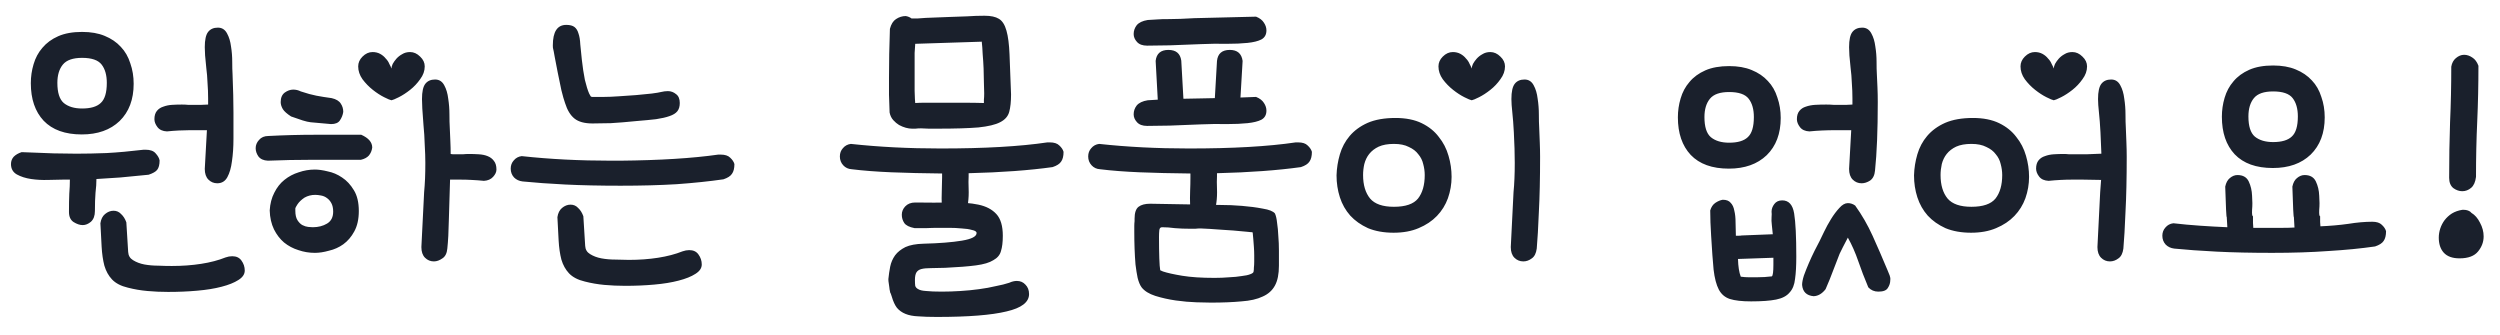 <svg width="112" height="15" viewBox="0 0 112 15" fill="none" xmlns="http://www.w3.org/2000/svg">
<path d="M3.678 4.861C4.061 4.861 4.339 4.779 4.512 4.615C4.694 4.451 4.785 4.15 4.785 3.713C4.785 3.367 4.708 3.093 4.553 2.893C4.398 2.692 4.106 2.592 3.678 2.592C3.268 2.592 2.98 2.692 2.816 2.893C2.652 3.093 2.57 3.367 2.57 3.713C2.57 4.15 2.666 4.451 2.857 4.615C3.058 4.779 3.331 4.861 3.678 4.861ZM3.664 6.023C2.917 6.023 2.347 5.818 1.955 5.408C1.572 4.998 1.381 4.438 1.381 3.727C1.381 3.435 1.422 3.152 1.504 2.879C1.586 2.596 1.718 2.35 1.9 2.141C2.083 1.922 2.32 1.749 2.611 1.621C2.903 1.493 3.258 1.43 3.678 1.43C4.07 1.43 4.407 1.489 4.689 1.607C4.981 1.726 5.223 1.89 5.414 2.1C5.605 2.3 5.747 2.546 5.838 2.838C5.938 3.12 5.988 3.426 5.988 3.754C5.988 4.456 5.779 5.012 5.359 5.422C4.94 5.823 4.375 6.023 3.664 6.023ZM4.32 8.02C4.32 8.202 4.307 8.407 4.279 8.635C4.261 8.854 4.252 9.127 4.252 9.455C4.252 9.665 4.193 9.824 4.074 9.934C3.956 10.034 3.833 10.084 3.705 10.084C3.577 10.084 3.441 10.038 3.295 9.947C3.158 9.856 3.09 9.706 3.09 9.496C3.09 9.168 3.094 8.895 3.104 8.676C3.122 8.448 3.131 8.238 3.131 8.047H2.816C2.643 8.047 2.424 8.051 2.16 8.061C1.896 8.07 1.641 8.056 1.395 8.02C1.148 7.983 0.934 7.915 0.752 7.814C0.579 7.714 0.492 7.559 0.492 7.35C0.492 7.222 0.533 7.113 0.615 7.021C0.706 6.93 0.825 6.862 0.971 6.816C1.518 6.835 1.996 6.853 2.406 6.871C2.816 6.88 3.154 6.885 3.418 6.885C3.828 6.885 4.279 6.876 4.771 6.857C5.273 6.83 5.829 6.78 6.439 6.707H6.521C6.731 6.707 6.882 6.762 6.973 6.871C7.073 6.98 7.132 7.085 7.15 7.186C7.15 7.377 7.114 7.518 7.041 7.609C6.977 7.691 6.85 7.764 6.658 7.828C6.202 7.874 5.779 7.915 5.387 7.951C5.004 7.979 4.648 8.001 4.32 8.02ZM9.27 5.832H8.518C8.363 5.832 8.194 5.837 8.012 5.846C7.839 5.855 7.661 5.868 7.479 5.887C7.287 5.878 7.146 5.814 7.055 5.695C6.964 5.577 6.918 5.458 6.918 5.34C6.918 5.185 6.954 5.062 7.027 4.971C7.1 4.88 7.196 4.816 7.314 4.779C7.433 4.734 7.565 4.706 7.711 4.697C7.857 4.688 8.003 4.684 8.148 4.684C8.249 4.684 8.34 4.688 8.422 4.697C8.504 4.697 8.618 4.697 8.764 4.697C8.846 4.697 8.932 4.697 9.023 4.697C9.115 4.697 9.215 4.693 9.324 4.684V4.41C9.324 4.182 9.315 3.95 9.297 3.713C9.288 3.476 9.27 3.253 9.242 3.043C9.224 2.833 9.206 2.646 9.188 2.482C9.178 2.318 9.174 2.195 9.174 2.113C9.174 1.785 9.224 1.557 9.324 1.43C9.424 1.302 9.57 1.238 9.762 1.238C9.944 1.238 10.081 1.325 10.172 1.498C10.263 1.662 10.322 1.858 10.35 2.086C10.386 2.305 10.404 2.533 10.404 2.77C10.404 2.997 10.409 3.18 10.418 3.316C10.445 3.991 10.459 4.565 10.459 5.039C10.459 5.44 10.459 5.832 10.459 6.215C10.459 6.589 10.436 6.926 10.391 7.227C10.354 7.518 10.286 7.755 10.185 7.938C10.085 8.12 9.935 8.211 9.734 8.211C9.579 8.211 9.447 8.156 9.338 8.047C9.229 7.938 9.174 7.778 9.174 7.568L9.27 5.832ZM5.729 12.887C5.419 12.814 5.182 12.691 5.018 12.518C4.863 12.354 4.749 12.148 4.676 11.902C4.612 11.656 4.571 11.374 4.553 11.055C4.535 10.736 4.516 10.385 4.498 10.002C4.525 9.82 4.594 9.683 4.703 9.592C4.822 9.492 4.949 9.441 5.086 9.441C5.223 9.441 5.337 9.492 5.428 9.592C5.528 9.683 5.605 9.806 5.66 9.961L5.742 11.287C5.751 11.451 5.824 11.574 5.961 11.656C6.107 11.747 6.275 11.811 6.467 11.848C6.667 11.884 6.877 11.902 7.096 11.902C7.314 11.912 7.515 11.916 7.697 11.916C8.162 11.916 8.6 11.884 9.01 11.82C9.42 11.757 9.785 11.661 10.104 11.533C10.158 11.515 10.208 11.501 10.254 11.492C10.309 11.483 10.359 11.479 10.404 11.479C10.587 11.479 10.723 11.542 10.815 11.67C10.915 11.807 10.965 11.957 10.965 12.121C10.965 12.285 10.869 12.426 10.678 12.545C10.495 12.663 10.245 12.764 9.926 12.846C9.616 12.928 9.251 12.987 8.832 13.023C8.422 13.06 7.989 13.078 7.533 13.078C7.214 13.078 6.904 13.065 6.604 13.037C6.303 13.01 6.011 12.96 5.729 12.887ZM12.001 7.199C11.809 7.19 11.668 7.126 11.577 7.008C11.495 6.889 11.454 6.766 11.454 6.639C11.454 6.502 11.504 6.379 11.604 6.27C11.704 6.151 11.846 6.092 12.028 6.092C12.374 6.074 12.721 6.06 13.067 6.051C13.422 6.042 13.778 6.037 14.133 6.037H16.184C16.512 6.183 16.676 6.374 16.676 6.611C16.658 6.748 16.608 6.867 16.526 6.967C16.444 7.058 16.326 7.122 16.171 7.158H14.051C13.322 7.158 12.639 7.172 12.001 7.199ZM12.083 9.428C12.101 9.127 12.169 8.863 12.288 8.635C12.406 8.398 12.557 8.206 12.739 8.061C12.93 7.906 13.145 7.792 13.382 7.719C13.618 7.637 13.86 7.596 14.106 7.596C14.27 7.596 14.462 7.623 14.68 7.678C14.908 7.723 15.122 7.814 15.323 7.951C15.533 8.088 15.71 8.279 15.856 8.525C16.002 8.762 16.075 9.072 16.075 9.455C16.075 9.82 16.006 10.125 15.87 10.371C15.742 10.608 15.578 10.8 15.378 10.945C15.186 11.082 14.972 11.178 14.735 11.232C14.507 11.296 14.297 11.328 14.106 11.328C13.851 11.328 13.605 11.287 13.368 11.205C13.131 11.132 12.917 11.018 12.725 10.863C12.543 10.708 12.393 10.512 12.274 10.275C12.156 10.029 12.092 9.747 12.083 9.428ZM13.641 8.854C13.505 8.945 13.4 9.045 13.327 9.154C13.263 9.255 13.231 9.314 13.231 9.332V9.441C13.231 9.624 13.263 9.765 13.327 9.865C13.391 9.965 13.463 10.038 13.546 10.084C13.637 10.13 13.723 10.157 13.805 10.166C13.896 10.175 13.965 10.18 14.01 10.18C14.257 10.18 14.471 10.125 14.653 10.016C14.835 9.906 14.926 9.729 14.926 9.482C14.926 9.327 14.899 9.2 14.844 9.1C14.79 8.999 14.721 8.922 14.639 8.867C14.566 8.812 14.48 8.776 14.38 8.758C14.288 8.74 14.202 8.73 14.12 8.73C13.947 8.73 13.787 8.771 13.641 8.854ZM13.04 5.217C12.857 5.098 12.734 4.989 12.671 4.889C12.607 4.779 12.575 4.674 12.575 4.574C12.575 4.383 12.634 4.242 12.753 4.15C12.88 4.059 13.008 4.014 13.135 4.014C13.254 4.014 13.368 4.041 13.477 4.096C13.751 4.187 13.983 4.251 14.175 4.287C14.366 4.324 14.594 4.36 14.858 4.396C15.059 4.442 15.195 4.524 15.268 4.643C15.341 4.752 15.378 4.875 15.378 5.012C15.359 5.148 15.309 5.276 15.227 5.395C15.154 5.504 15.022 5.559 14.831 5.559L13.915 5.477C13.823 5.467 13.705 5.44 13.559 5.395C13.422 5.349 13.249 5.29 13.04 5.217ZM20.19 6.898C20.236 6.908 20.281 6.912 20.327 6.912C20.381 6.912 20.432 6.912 20.477 6.912C20.568 6.912 20.655 6.912 20.737 6.912C20.819 6.903 20.91 6.898 21.01 6.898C21.156 6.898 21.302 6.903 21.448 6.912C21.603 6.921 21.735 6.949 21.844 6.994C21.963 7.04 22.059 7.113 22.131 7.213C22.204 7.304 22.241 7.432 22.241 7.596C22.241 7.705 22.191 7.814 22.09 7.924C21.99 8.033 21.854 8.092 21.68 8.102C21.498 8.083 21.316 8.07 21.133 8.061C20.96 8.051 20.796 8.047 20.641 8.047H20.163C20.145 8.749 20.126 9.355 20.108 9.865C20.099 10.376 20.076 10.8 20.04 11.137C20.021 11.346 19.948 11.492 19.821 11.574C19.693 11.665 19.566 11.711 19.438 11.711C19.283 11.711 19.151 11.656 19.042 11.547C18.932 11.438 18.878 11.278 18.878 11.068L19.001 8.607C19.019 8.425 19.032 8.225 19.042 8.006C19.051 7.787 19.055 7.55 19.055 7.295C19.055 7.058 19.046 6.789 19.028 6.488C19.019 6.178 19.001 5.887 18.973 5.613C18.955 5.331 18.937 5.08 18.919 4.861C18.91 4.643 18.905 4.501 18.905 4.438C18.905 4.109 18.955 3.882 19.055 3.754C19.156 3.626 19.301 3.562 19.493 3.562C19.675 3.562 19.812 3.649 19.903 3.822C19.994 3.986 20.053 4.187 20.081 4.424C20.117 4.652 20.135 4.889 20.135 5.135C20.135 5.372 20.14 5.559 20.149 5.695C20.158 5.914 20.167 6.124 20.176 6.324C20.186 6.525 20.19 6.716 20.19 6.898ZM17.538 4.492C17.483 4.483 17.374 4.438 17.21 4.355C17.046 4.273 16.877 4.164 16.704 4.027C16.531 3.891 16.376 3.731 16.239 3.549C16.111 3.367 16.047 3.175 16.047 2.975C16.047 2.811 16.111 2.665 16.239 2.537C16.376 2.4 16.526 2.332 16.69 2.332C16.818 2.332 16.932 2.359 17.032 2.414C17.132 2.469 17.214 2.537 17.278 2.619C17.351 2.692 17.406 2.774 17.442 2.865C17.488 2.947 17.52 3.016 17.538 3.07C17.538 3.016 17.556 2.947 17.592 2.865C17.638 2.783 17.693 2.706 17.756 2.633C17.829 2.551 17.916 2.482 18.016 2.428C18.116 2.364 18.235 2.332 18.372 2.332C18.536 2.332 18.686 2.4 18.823 2.537C18.96 2.665 19.028 2.811 19.028 2.975C19.028 3.175 18.96 3.367 18.823 3.549C18.695 3.731 18.545 3.891 18.372 4.027C18.198 4.164 18.03 4.273 17.866 4.355C17.702 4.438 17.592 4.483 17.538 4.492ZM25.314 4.615C25.268 4.488 25.213 4.296 25.15 4.041C25.095 3.777 25.04 3.512 24.986 3.248C24.931 2.984 24.885 2.747 24.849 2.537C24.812 2.327 24.79 2.209 24.78 2.182C24.771 2.163 24.767 2.113 24.767 2.031C24.767 1.421 24.967 1.115 25.368 1.115C25.532 1.115 25.655 1.147 25.738 1.211C25.82 1.275 25.879 1.37 25.915 1.498C25.961 1.626 25.988 1.79 25.997 1.99C26.016 2.182 26.038 2.41 26.066 2.674C26.102 3.002 26.148 3.303 26.202 3.576C26.266 3.84 26.33 4.046 26.394 4.191L26.462 4.314C26.471 4.324 26.489 4.333 26.517 4.342C26.544 4.342 26.604 4.342 26.695 4.342H26.831H27.05C27.232 4.342 27.456 4.333 27.72 4.314C27.984 4.296 28.244 4.278 28.499 4.26C28.764 4.232 28.996 4.21 29.197 4.191C29.406 4.164 29.543 4.141 29.607 4.123C29.716 4.096 29.821 4.082 29.921 4.082C30.058 4.082 30.181 4.128 30.29 4.219C30.4 4.301 30.454 4.433 30.454 4.615C30.454 4.77 30.418 4.893 30.345 4.984C30.272 5.076 30.154 5.148 29.989 5.203C29.835 5.258 29.634 5.303 29.388 5.34C29.151 5.367 28.864 5.395 28.527 5.422C28.08 5.467 27.693 5.499 27.364 5.518C27.036 5.527 26.763 5.531 26.544 5.531C26.189 5.531 25.92 5.458 25.738 5.312C25.555 5.167 25.414 4.934 25.314 4.615ZM27.775 7.199C28.677 7.19 29.493 7.163 30.222 7.117C30.951 7.072 31.603 7.008 32.177 6.926H32.286C32.478 6.926 32.619 6.971 32.71 7.062C32.81 7.154 32.874 7.249 32.902 7.35C32.902 7.541 32.865 7.687 32.792 7.787C32.728 7.887 32.601 7.969 32.41 8.033C31.78 8.124 31.083 8.197 30.318 8.252C29.561 8.298 28.723 8.32 27.802 8.32C26.872 8.32 26.043 8.302 25.314 8.266C24.594 8.229 23.96 8.184 23.413 8.129C23.258 8.111 23.131 8.051 23.03 7.951C22.93 7.842 22.88 7.71 22.88 7.555C22.88 7.409 22.926 7.286 23.017 7.186C23.108 7.076 23.227 7.012 23.372 6.994C24.63 7.131 25.965 7.199 27.378 7.199H27.775ZM26.202 12.613C25.892 12.54 25.655 12.417 25.491 12.244C25.337 12.08 25.223 11.875 25.15 11.629C25.086 11.383 25.045 11.1 25.027 10.781C25.008 10.462 24.99 10.111 24.972 9.729C24.999 9.546 25.068 9.41 25.177 9.318C25.296 9.218 25.423 9.168 25.56 9.168C25.697 9.168 25.811 9.218 25.902 9.318C26.002 9.41 26.079 9.533 26.134 9.688L26.216 11.014C26.225 11.178 26.298 11.301 26.435 11.383C26.581 11.474 26.749 11.538 26.941 11.574C27.141 11.611 27.351 11.629 27.57 11.629C27.788 11.638 27.989 11.643 28.171 11.643C28.636 11.643 29.073 11.611 29.484 11.547C29.894 11.483 30.258 11.387 30.577 11.26C30.632 11.242 30.682 11.228 30.728 11.219C30.782 11.21 30.833 11.205 30.878 11.205C31.061 11.205 31.197 11.269 31.288 11.396C31.389 11.533 31.439 11.684 31.439 11.848C31.439 12.012 31.343 12.153 31.152 12.271C30.969 12.39 30.719 12.49 30.4 12.572C30.09 12.654 29.725 12.713 29.306 12.75C28.896 12.787 28.463 12.805 28.007 12.805C27.688 12.805 27.378 12.791 27.077 12.764C26.777 12.736 26.485 12.686 26.202 12.613ZM39.868 1.293C39.922 1.083 40.014 0.938 40.141 0.855C40.278 0.764 40.424 0.719 40.579 0.719C40.679 0.737 40.766 0.773 40.838 0.828C40.911 0.828 40.998 0.828 41.098 0.828C41.208 0.819 41.335 0.81 41.481 0.801L42.534 0.76C42.798 0.751 43.062 0.742 43.327 0.732C43.591 0.714 43.851 0.705 44.106 0.705C44.389 0.705 44.603 0.751 44.749 0.842C44.904 0.933 45.017 1.111 45.09 1.375C45.163 1.63 45.209 1.986 45.227 2.441C45.245 2.897 45.268 3.494 45.295 4.232C45.295 4.551 45.268 4.811 45.213 5.012C45.159 5.212 45.022 5.367 44.803 5.477C44.594 5.586 44.27 5.663 43.833 5.709C43.395 5.745 42.794 5.764 42.028 5.764C41.873 5.764 41.732 5.764 41.604 5.764C41.477 5.755 41.362 5.75 41.262 5.75C41.162 5.75 41.08 5.755 41.016 5.764C40.952 5.764 40.898 5.764 40.852 5.764C40.77 5.764 40.679 5.75 40.579 5.723C40.478 5.695 40.378 5.654 40.278 5.6C40.187 5.545 40.1 5.472 40.018 5.381C39.936 5.29 39.881 5.176 39.854 5.039C39.845 4.766 39.836 4.501 39.827 4.246C39.827 3.991 39.827 3.736 39.827 3.48C39.827 2.788 39.84 2.059 39.868 1.293ZM41.002 1.963C40.993 2.109 40.984 2.245 40.975 2.373C40.975 2.501 40.975 2.624 40.975 2.742C40.975 3.316 40.975 3.758 40.975 4.068C40.984 4.378 40.993 4.561 41.002 4.615C41.13 4.606 41.276 4.602 41.44 4.602C41.604 4.602 41.777 4.602 41.959 4.602C42.388 4.602 42.775 4.602 43.122 4.602C43.477 4.602 43.796 4.606 44.079 4.615C44.079 4.588 44.079 4.538 44.079 4.465C44.088 4.392 44.092 4.296 44.092 4.178C44.092 4.05 44.088 3.891 44.079 3.699C44.079 3.499 44.074 3.289 44.065 3.07C44.056 2.852 44.042 2.637 44.024 2.428C44.015 2.209 44.001 2.022 43.983 1.867L41.002 1.963ZM43.395 7.76V7.896C43.386 8.051 43.386 8.238 43.395 8.457C43.404 8.676 43.395 8.885 43.368 9.086C43.34 9.286 43.286 9.46 43.204 9.605C43.122 9.742 42.989 9.811 42.807 9.811C42.68 9.811 42.543 9.765 42.397 9.674C42.26 9.583 42.192 9.432 42.192 9.223C42.183 8.986 42.183 8.762 42.192 8.553C42.201 8.343 42.206 8.143 42.206 7.951V7.773C41.358 7.764 40.602 7.746 39.936 7.719C39.271 7.691 38.678 7.646 38.159 7.582C38.004 7.573 37.876 7.514 37.776 7.404C37.676 7.295 37.626 7.163 37.626 7.008C37.626 6.862 37.671 6.739 37.762 6.639C37.853 6.529 37.972 6.465 38.118 6.447C39.376 6.584 40.711 6.652 42.124 6.652C43.117 6.652 44.01 6.63 44.803 6.584C45.605 6.538 46.312 6.47 46.922 6.379H47.032C47.223 6.379 47.364 6.424 47.456 6.516C47.556 6.607 47.62 6.702 47.647 6.803C47.647 6.994 47.611 7.14 47.538 7.24C47.474 7.34 47.346 7.423 47.155 7.486C46.635 7.559 46.061 7.618 45.432 7.664C44.812 7.71 44.133 7.742 43.395 7.76ZM39.84 12.859C39.831 12.787 39.822 12.723 39.813 12.668C39.804 12.622 39.799 12.568 39.799 12.504C39.818 12.312 39.845 12.126 39.881 11.943C39.918 11.761 39.991 11.592 40.1 11.438C40.209 11.292 40.364 11.169 40.565 11.068C40.766 10.977 41.034 10.927 41.372 10.918C42.083 10.9 42.657 10.854 43.094 10.781C43.532 10.708 43.751 10.594 43.751 10.44C43.751 10.376 43.682 10.33 43.545 10.303C43.418 10.266 43.263 10.243 43.081 10.234C42.898 10.216 42.712 10.207 42.52 10.207C42.329 10.207 42.174 10.207 42.055 10.207C41.864 10.207 41.672 10.212 41.481 10.221C41.299 10.221 41.13 10.221 40.975 10.221C40.738 10.175 40.583 10.098 40.51 9.988C40.437 9.879 40.401 9.756 40.401 9.619C40.401 9.482 40.451 9.359 40.551 9.25C40.661 9.132 40.811 9.072 41.002 9.072C41.586 9.081 42.114 9.081 42.588 9.072C43.072 9.063 43.486 9.095 43.833 9.168C44.179 9.241 44.448 9.382 44.639 9.592C44.831 9.801 44.926 10.125 44.926 10.562C44.926 10.845 44.899 11.073 44.844 11.246C44.799 11.419 44.685 11.556 44.502 11.656C44.329 11.766 44.07 11.843 43.723 11.889C43.386 11.934 42.926 11.971 42.342 11.998C42.087 12.007 41.873 12.012 41.7 12.012C41.527 12.012 41.385 12.025 41.276 12.053C41.176 12.08 41.103 12.13 41.057 12.203C41.012 12.276 40.989 12.39 40.989 12.545C40.989 12.654 40.993 12.741 41.002 12.805C41.021 12.868 41.066 12.919 41.139 12.955C41.212 13.001 41.331 13.028 41.495 13.037C41.659 13.055 41.891 13.065 42.192 13.065C42.465 13.065 42.743 13.055 43.026 13.037C43.318 13.019 43.596 12.992 43.86 12.955C44.133 12.919 44.384 12.873 44.612 12.818C44.849 12.773 45.049 12.723 45.213 12.668C45.332 12.613 45.446 12.586 45.555 12.586C45.71 12.586 45.838 12.641 45.938 12.75C46.047 12.859 46.102 13.001 46.102 13.174C46.102 13.538 45.765 13.798 45.09 13.953C44.416 14.117 43.377 14.199 41.973 14.199C41.645 14.199 41.367 14.19 41.139 14.172C40.911 14.163 40.72 14.126 40.565 14.062C40.41 13.999 40.282 13.908 40.182 13.789C40.091 13.671 40.014 13.502 39.95 13.283C39.931 13.219 39.918 13.178 39.909 13.16C39.9 13.142 39.891 13.124 39.881 13.105C39.881 13.096 39.877 13.074 39.868 13.037C39.859 13.01 39.849 12.95 39.84 12.859ZM53.017 4.424C53.236 4.424 53.477 4.419 53.741 4.41C54.006 4.401 54.234 4.396 54.425 4.396L54.521 2.729C54.557 2.4 54.749 2.236 55.095 2.236C55.432 2.236 55.624 2.4 55.669 2.729L55.573 4.369L56.271 4.342C56.435 4.406 56.553 4.497 56.626 4.615C56.699 4.725 56.736 4.839 56.736 4.957C56.736 5.148 56.658 5.285 56.503 5.367C56.357 5.44 56.152 5.49 55.888 5.518C55.633 5.545 55.323 5.559 54.958 5.559C54.603 5.549 54.215 5.554 53.796 5.572C53.267 5.59 52.803 5.609 52.402 5.627C52.01 5.636 51.672 5.641 51.39 5.641C51.189 5.641 51.039 5.586 50.939 5.477C50.838 5.367 50.788 5.249 50.788 5.121C50.788 4.975 50.834 4.843 50.925 4.725C51.025 4.606 51.189 4.529 51.417 4.492L51.868 4.465L51.773 2.729C51.809 2.4 52.001 2.236 52.347 2.236C52.684 2.236 52.876 2.396 52.921 2.715L53.017 4.424ZM51.868 0.869C51.959 0.86 52.137 0.855 52.402 0.855C52.675 0.855 53.044 0.842 53.509 0.814L56.271 0.746C56.435 0.81 56.553 0.901 56.626 1.02C56.699 1.129 56.736 1.243 56.736 1.361C56.736 1.553 56.658 1.689 56.503 1.771C56.357 1.844 56.152 1.895 55.888 1.922C55.633 1.949 55.323 1.963 54.958 1.963C54.603 1.954 54.215 1.958 53.796 1.977C53.267 1.995 52.803 2.013 52.402 2.031C52.01 2.04 51.672 2.045 51.39 2.045C51.189 2.045 51.039 1.99 50.939 1.881C50.838 1.771 50.788 1.653 50.788 1.525C50.788 1.38 50.834 1.247 50.925 1.129C51.025 1.01 51.189 0.933 51.417 0.896L51.868 0.869ZM54.521 7.76V7.896C54.512 8.051 54.512 8.238 54.521 8.457C54.53 8.676 54.521 8.885 54.493 9.086C54.466 9.286 54.411 9.46 54.329 9.605C54.247 9.742 54.115 9.811 53.933 9.811C53.805 9.811 53.669 9.765 53.523 9.674C53.386 9.583 53.318 9.432 53.318 9.223C53.309 8.986 53.309 8.762 53.318 8.553C53.327 8.343 53.331 8.143 53.331 7.951V7.773C52.484 7.764 51.727 7.746 51.062 7.719C50.396 7.691 49.804 7.646 49.284 7.582C49.129 7.573 49.002 7.514 48.902 7.404C48.801 7.295 48.751 7.163 48.751 7.008C48.751 6.862 48.797 6.739 48.888 6.639C48.979 6.529 49.097 6.465 49.243 6.447C50.501 6.584 51.837 6.652 53.249 6.652C54.243 6.652 55.136 6.63 55.929 6.584C56.731 6.538 57.437 6.47 58.048 6.379H58.157C58.349 6.379 58.49 6.424 58.581 6.516C58.681 6.607 58.745 6.702 58.773 6.803C58.773 6.994 58.736 7.14 58.663 7.24C58.599 7.34 58.472 7.423 58.281 7.486C57.761 7.559 57.187 7.618 56.558 7.664C55.938 7.71 55.259 7.742 54.521 7.76ZM53.782 10.234C53.7 10.234 53.623 10.239 53.55 10.248C53.477 10.248 53.404 10.248 53.331 10.248C53.076 10.248 52.844 10.239 52.634 10.221C52.434 10.193 52.242 10.18 52.06 10.18C51.987 10.18 51.946 10.225 51.937 10.316C51.928 10.398 51.923 10.499 51.923 10.617C51.923 11 51.928 11.319 51.937 11.574C51.946 11.829 51.959 12.007 51.978 12.107L52.101 12.162C52.292 12.226 52.579 12.29 52.962 12.354C53.345 12.417 53.828 12.449 54.411 12.449C54.639 12.449 54.858 12.44 55.068 12.422C55.277 12.413 55.464 12.395 55.628 12.367C55.792 12.349 55.92 12.322 56.011 12.285C56.111 12.249 56.161 12.208 56.161 12.162C56.17 12.117 56.175 12.057 56.175 11.984C56.184 11.912 56.189 11.825 56.189 11.725C56.189 11.652 56.189 11.556 56.189 11.438C56.189 11.319 56.184 11.196 56.175 11.068C56.166 10.95 56.157 10.831 56.148 10.713C56.139 10.594 56.129 10.494 56.12 10.412C56.093 10.403 56.056 10.398 56.011 10.398C55.974 10.398 55.934 10.394 55.888 10.385C55.432 10.339 55.031 10.307 54.685 10.289C54.338 10.262 54.038 10.243 53.782 10.234ZM53.892 9.168C54.074 9.168 54.329 9.173 54.657 9.182C54.986 9.182 55.314 9.195 55.642 9.223C55.979 9.25 56.289 9.291 56.572 9.346C56.854 9.391 57.036 9.464 57.118 9.564C57.164 9.665 57.196 9.806 57.214 9.988C57.241 10.162 57.26 10.357 57.269 10.576C57.287 10.786 57.296 11.005 57.296 11.232C57.296 11.469 57.296 11.693 57.296 11.902C57.296 12.276 57.237 12.572 57.118 12.791C57 13.01 56.818 13.174 56.572 13.283C56.325 13.402 56.006 13.475 55.614 13.502C55.232 13.538 54.776 13.557 54.247 13.557C54.111 13.557 53.896 13.552 53.605 13.543C53.313 13.534 53.003 13.507 52.675 13.461C52.356 13.415 52.051 13.347 51.759 13.256C51.476 13.165 51.271 13.037 51.144 12.873C51.071 12.773 51.012 12.632 50.966 12.449C50.93 12.276 50.898 12.075 50.87 11.848C50.852 11.629 50.838 11.392 50.829 11.137C50.82 10.891 50.816 10.64 50.816 10.385C50.816 10.284 50.816 10.198 50.816 10.125C50.816 10.052 50.82 9.979 50.829 9.906V9.797C50.829 9.533 50.889 9.355 51.007 9.264C51.126 9.173 51.299 9.127 51.527 9.127L53.892 9.168ZM62.447 9.264C62.967 9.264 63.327 9.141 63.527 8.895C63.728 8.639 63.828 8.288 63.828 7.842C63.828 7.678 63.805 7.514 63.76 7.35C63.723 7.186 63.65 7.04 63.541 6.912C63.441 6.775 63.299 6.666 63.117 6.584C62.944 6.493 62.721 6.447 62.447 6.447C62.174 6.447 61.946 6.488 61.764 6.57C61.59 6.652 61.449 6.762 61.34 6.898C61.239 7.026 61.166 7.176 61.121 7.35C61.084 7.514 61.066 7.678 61.066 7.842C61.066 8.288 61.171 8.639 61.381 8.895C61.59 9.141 61.946 9.264 62.447 9.264ZM62.433 10.426C61.996 10.426 61.613 10.357 61.285 10.221C60.966 10.075 60.702 9.888 60.492 9.66C60.282 9.423 60.127 9.15 60.027 8.84C59.927 8.53 59.877 8.202 59.877 7.855C59.886 7.536 59.936 7.222 60.027 6.912C60.118 6.602 60.264 6.329 60.465 6.092C60.674 5.846 60.943 5.65 61.271 5.504C61.609 5.358 62.023 5.285 62.516 5.285C62.98 5.285 63.372 5.363 63.691 5.518C64.01 5.673 64.266 5.878 64.457 6.133C64.657 6.379 64.803 6.661 64.894 6.98C64.986 7.29 65.031 7.605 65.031 7.924C65.031 8.252 64.976 8.571 64.867 8.881C64.758 9.182 64.594 9.446 64.375 9.674C64.156 9.902 63.883 10.084 63.554 10.221C63.236 10.357 62.862 10.426 62.433 10.426ZM67.82 5.928C67.802 5.581 67.779 5.285 67.752 5.039C67.725 4.793 67.711 4.592 67.711 4.438C67.711 4.109 67.761 3.882 67.861 3.754C67.961 3.626 68.107 3.562 68.299 3.562C68.481 3.562 68.618 3.649 68.709 3.822C68.8 3.986 68.859 4.187 68.887 4.424C68.923 4.652 68.941 4.889 68.941 5.135C68.941 5.372 68.946 5.559 68.955 5.695C68.964 5.932 68.973 6.16 68.982 6.379C68.991 6.598 68.996 6.812 68.996 7.021C68.996 7.988 68.978 8.812 68.941 9.496C68.914 10.18 68.882 10.727 68.846 11.137C68.818 11.346 68.745 11.492 68.627 11.574C68.508 11.665 68.381 11.711 68.244 11.711C68.089 11.711 67.957 11.656 67.847 11.547C67.738 11.438 67.683 11.278 67.683 11.068L67.806 8.607C67.825 8.425 67.838 8.225 67.847 8.006C67.857 7.787 67.861 7.55 67.861 7.295C67.861 6.894 67.847 6.438 67.82 5.928ZM65.933 4.492C65.879 4.483 65.769 4.438 65.605 4.355C65.441 4.273 65.273 4.164 65.1 4.027C64.926 3.891 64.771 3.731 64.635 3.549C64.507 3.367 64.443 3.175 64.443 2.975C64.443 2.811 64.507 2.665 64.635 2.537C64.771 2.4 64.922 2.332 65.086 2.332C65.213 2.332 65.327 2.359 65.428 2.414C65.528 2.469 65.61 2.537 65.674 2.619C65.747 2.692 65.801 2.774 65.838 2.865C65.883 2.947 65.915 3.016 65.933 3.07C65.933 3.016 65.952 2.947 65.988 2.865C66.034 2.783 66.088 2.706 66.152 2.633C66.225 2.551 66.312 2.482 66.412 2.428C66.512 2.364 66.631 2.332 66.767 2.332C66.931 2.332 67.082 2.4 67.219 2.537C67.355 2.665 67.424 2.811 67.424 2.975C67.424 3.175 67.355 3.367 67.219 3.549C67.091 3.731 66.941 3.891 66.767 4.027C66.594 4.164 66.426 4.273 66.262 4.355C66.097 4.438 65.988 4.483 65.933 4.492ZM77.466 6.393C77.849 6.393 78.127 6.311 78.3 6.146C78.482 5.982 78.573 5.682 78.573 5.244C78.573 4.898 78.496 4.624 78.341 4.424C78.186 4.223 77.894 4.123 77.466 4.123C77.056 4.123 76.769 4.223 76.605 4.424C76.441 4.624 76.359 4.898 76.359 5.244C76.359 5.682 76.454 5.982 76.646 6.146C76.846 6.311 77.12 6.393 77.466 6.393ZM77.452 7.555C76.705 7.555 76.135 7.35 75.743 6.939C75.361 6.529 75.169 5.969 75.169 5.258C75.169 4.966 75.21 4.684 75.292 4.41C75.374 4.128 75.506 3.882 75.689 3.672C75.871 3.453 76.108 3.28 76.4 3.152C76.691 3.025 77.047 2.961 77.466 2.961C77.858 2.961 78.195 3.02 78.478 3.139C78.769 3.257 79.011 3.421 79.202 3.631C79.394 3.831 79.535 4.077 79.626 4.369C79.726 4.652 79.776 4.957 79.776 5.285C79.776 5.987 79.567 6.543 79.148 6.953C78.728 7.354 78.163 7.555 77.452 7.555ZM82.935 5.832H82.237C82.028 5.832 81.823 5.837 81.622 5.846C81.431 5.855 81.244 5.868 81.062 5.887C80.87 5.878 80.729 5.814 80.638 5.695C80.547 5.577 80.501 5.458 80.501 5.34C80.501 5.185 80.537 5.062 80.611 4.971C80.683 4.88 80.779 4.816 80.898 4.779C81.025 4.734 81.166 4.706 81.321 4.697C81.476 4.688 81.64 4.684 81.814 4.684C81.932 4.684 82.041 4.688 82.142 4.697C82.251 4.697 82.37 4.697 82.497 4.697C82.57 4.697 82.648 4.697 82.73 4.697C82.812 4.697 82.898 4.693 82.989 4.684V4.41C82.989 4.182 82.98 3.95 82.962 3.713C82.953 3.476 82.935 3.253 82.907 3.043C82.889 2.833 82.871 2.646 82.853 2.482C82.844 2.318 82.839 2.195 82.839 2.113C82.839 1.785 82.889 1.557 82.989 1.43C83.09 1.302 83.236 1.238 83.427 1.238C83.609 1.238 83.746 1.325 83.837 1.498C83.928 1.662 83.987 1.858 84.015 2.086C84.051 2.305 84.07 2.533 84.07 2.77C84.07 2.997 84.074 3.18 84.083 3.316C84.092 3.517 84.101 3.722 84.111 3.932C84.12 4.132 84.124 4.346 84.124 4.574C84.124 5.841 84.083 6.862 84.001 7.637C83.983 7.846 83.91 7.997 83.782 8.088C83.655 8.17 83.527 8.211 83.4 8.211C83.245 8.211 83.112 8.156 83.003 8.047C82.894 7.938 82.839 7.778 82.839 7.568L82.935 5.832ZM79.38 10.098C79.362 9.952 79.357 9.829 79.366 9.729C79.375 9.628 79.375 9.546 79.366 9.482C79.366 9.364 79.407 9.25 79.489 9.141C79.571 9.031 79.69 8.977 79.845 8.977C80.136 8.977 80.314 9.173 80.378 9.564C80.442 9.956 80.474 10.599 80.474 11.492C80.474 11.902 80.456 12.235 80.419 12.49C80.392 12.755 80.31 12.96 80.173 13.105C80.045 13.26 79.845 13.365 79.571 13.42C79.298 13.475 78.924 13.502 78.45 13.502C78.04 13.502 77.721 13.466 77.493 13.393C77.275 13.32 77.111 13.178 77.001 12.969C76.892 12.759 76.814 12.463 76.769 12.08C76.732 11.697 76.696 11.191 76.659 10.562C76.632 10.143 76.618 9.765 76.618 9.428C76.664 9.273 76.741 9.159 76.851 9.086C76.96 9.013 77.07 8.967 77.179 8.949C77.343 8.949 77.461 8.995 77.534 9.086C77.616 9.168 77.671 9.286 77.698 9.441C77.735 9.587 77.753 9.76 77.753 9.961C77.753 10.152 77.758 10.353 77.767 10.562C77.94 10.562 78.026 10.558 78.026 10.549L79.421 10.494L79.38 10.098ZM79.448 11.547L77.862 11.602C77.871 11.939 77.912 12.203 77.986 12.395C78.113 12.413 78.236 12.422 78.355 12.422C78.473 12.422 78.587 12.422 78.696 12.422C78.942 12.422 79.17 12.408 79.38 12.381C79.426 12.344 79.448 12.171 79.448 11.861V11.547ZM83.112 9.209C83.413 9.628 83.673 10.079 83.892 10.562C84.111 11.046 84.334 11.56 84.562 12.107C84.598 12.19 84.63 12.267 84.657 12.34C84.685 12.413 84.694 12.481 84.685 12.545C84.685 12.672 84.648 12.791 84.575 12.9C84.511 13.01 84.37 13.065 84.151 13.065C83.969 13.065 83.819 13.001 83.7 12.873C83.527 12.463 83.377 12.071 83.249 11.697C83.121 11.324 82.967 10.973 82.784 10.645C82.611 10.973 82.488 11.214 82.415 11.369C82.351 11.533 82.297 11.675 82.251 11.793C82.206 11.921 82.151 12.062 82.087 12.217C82.032 12.372 81.932 12.618 81.786 12.955C81.631 13.156 81.454 13.26 81.253 13.27C80.934 13.242 80.761 13.074 80.734 12.764C80.734 12.654 80.761 12.513 80.816 12.34C80.879 12.167 80.952 11.984 81.034 11.793C81.116 11.602 81.203 11.415 81.294 11.232C81.385 11.059 81.458 10.918 81.513 10.809C81.558 10.717 81.627 10.576 81.718 10.385C81.809 10.193 81.914 10.002 82.032 9.811C82.151 9.619 82.274 9.455 82.401 9.318C82.529 9.173 82.657 9.1 82.784 9.1C82.903 9.1 83.012 9.136 83.112 9.209ZM88.318 9.264C88.838 9.264 89.198 9.141 89.398 8.895C89.599 8.639 89.699 8.288 89.699 7.842C89.699 7.678 89.676 7.514 89.631 7.35C89.594 7.186 89.521 7.04 89.412 6.912C89.312 6.775 89.17 6.666 88.988 6.584C88.815 6.493 88.592 6.447 88.318 6.447C88.045 6.447 87.817 6.488 87.635 6.57C87.461 6.652 87.32 6.762 87.211 6.898C87.11 7.026 87.037 7.176 86.992 7.35C86.956 7.514 86.937 7.678 86.937 7.842C86.937 8.288 87.042 8.639 87.252 8.895C87.461 9.141 87.817 9.264 88.318 9.264ZM88.305 10.426C87.867 10.426 87.484 10.357 87.156 10.221C86.837 10.075 86.573 9.888 86.363 9.66C86.153 9.423 85.999 9.15 85.898 8.84C85.798 8.53 85.748 8.202 85.748 7.855C85.757 7.536 85.807 7.222 85.898 6.912C85.989 6.602 86.135 6.329 86.336 6.092C86.545 5.846 86.814 5.65 87.142 5.504C87.48 5.358 87.894 5.285 88.386 5.285C88.851 5.285 89.243 5.363 89.562 5.518C89.881 5.673 90.136 5.878 90.328 6.133C90.528 6.379 90.674 6.661 90.765 6.98C90.856 7.29 90.902 7.605 90.902 7.924C90.902 8.252 90.847 8.571 90.738 8.881C90.629 9.182 90.465 9.446 90.246 9.674C90.027 9.902 89.754 10.084 89.425 10.221C89.106 10.357 88.733 10.426 88.305 10.426ZM94.129 8.061C93.81 8.051 93.541 8.047 93.322 8.047C93.103 8.047 92.935 8.047 92.816 8.047C92.661 8.047 92.493 8.051 92.31 8.061C92.137 8.07 91.959 8.083 91.777 8.102C91.586 8.092 91.444 8.029 91.353 7.91C91.262 7.792 91.217 7.673 91.217 7.555C91.217 7.4 91.253 7.277 91.326 7.186C91.399 7.094 91.495 7.031 91.613 6.994C91.731 6.949 91.864 6.921 92.01 6.912C92.155 6.903 92.301 6.898 92.447 6.898C92.538 6.898 92.62 6.903 92.693 6.912C92.766 6.912 92.862 6.912 92.98 6.912C93.117 6.912 93.281 6.912 93.472 6.912C93.673 6.903 93.896 6.894 94.142 6.885L94.101 5.928C94.083 5.581 94.06 5.285 94.033 5.039C94.006 4.793 93.992 4.592 93.992 4.438C93.992 4.109 94.042 3.882 94.142 3.754C94.243 3.626 94.388 3.562 94.58 3.562C94.762 3.562 94.899 3.649 94.99 3.822C95.081 3.986 95.14 4.187 95.168 4.424C95.204 4.652 95.222 4.889 95.222 5.135C95.222 5.372 95.227 5.559 95.236 5.695C95.245 5.932 95.254 6.16 95.263 6.379C95.272 6.598 95.277 6.812 95.277 7.021C95.277 7.988 95.259 8.812 95.222 9.496C95.195 10.18 95.163 10.727 95.127 11.137C95.099 11.346 95.026 11.492 94.908 11.574C94.79 11.665 94.662 11.711 94.525 11.711C94.37 11.711 94.238 11.656 94.129 11.547C94.019 11.438 93.965 11.278 93.965 11.068L94.088 8.607L94.129 8.061ZM92.01 4.492C91.955 4.483 91.846 4.438 91.681 4.355C91.517 4.273 91.349 4.164 91.175 4.027C91.002 3.891 90.847 3.731 90.711 3.549C90.583 3.367 90.519 3.175 90.519 2.975C90.519 2.811 90.583 2.665 90.711 2.537C90.847 2.4 90.998 2.332 91.162 2.332C91.29 2.332 91.403 2.359 91.504 2.414C91.604 2.469 91.686 2.537 91.75 2.619C91.823 2.692 91.877 2.774 91.914 2.865C91.959 2.947 91.991 3.016 92.01 3.07C92.01 3.016 92.028 2.947 92.064 2.865C92.11 2.783 92.165 2.706 92.228 2.633C92.301 2.551 92.388 2.482 92.488 2.428C92.588 2.364 92.707 2.332 92.844 2.332C93.008 2.332 93.158 2.4 93.295 2.537C93.431 2.665 93.5 2.811 93.5 2.975C93.5 3.175 93.431 3.367 93.295 3.549C93.167 3.731 93.017 3.891 92.844 4.027C92.67 4.164 92.502 4.273 92.338 4.355C92.174 4.438 92.064 4.483 92.01 4.492ZM101.836 6.365C102.219 6.365 102.497 6.283 102.67 6.119C102.853 5.955 102.944 5.654 102.944 5.217C102.944 4.87 102.866 4.597 102.711 4.396C102.556 4.196 102.265 4.096 101.836 4.096C101.426 4.096 101.139 4.196 100.975 4.396C100.811 4.597 100.729 4.87 100.729 5.217C100.729 5.654 100.825 5.955 101.016 6.119C101.217 6.283 101.49 6.365 101.836 6.365ZM101.823 7.527C101.075 7.527 100.506 7.322 100.114 6.912C99.731 6.502 99.54 5.941 99.54 5.23C99.54 4.939 99.581 4.656 99.662 4.383C99.745 4.1 99.877 3.854 100.059 3.645C100.241 3.426 100.478 3.253 100.77 3.125C101.062 2.997 101.417 2.934 101.836 2.934C102.228 2.934 102.565 2.993 102.848 3.111C103.14 3.23 103.381 3.394 103.573 3.604C103.764 3.804 103.905 4.05 103.996 4.342C104.097 4.624 104.147 4.93 104.147 5.258C104.147 5.96 103.937 6.516 103.518 6.926C103.099 7.327 102.534 7.527 101.823 7.527ZM99.785 10.18C99.767 9.87 99.758 9.715 99.758 9.715V9.729C99.74 9.729 99.717 9.273 99.69 8.361C99.726 8.188 99.795 8.061 99.895 7.979C100.004 7.887 100.118 7.842 100.237 7.842C100.483 7.842 100.651 7.938 100.743 8.129C100.834 8.32 100.884 8.535 100.893 8.771C100.911 8.999 100.911 9.209 100.893 9.4C100.884 9.592 100.898 9.688 100.934 9.688V9.824C100.934 9.87 100.934 9.924 100.934 9.988C100.934 10.052 100.939 10.125 100.948 10.207H101.768C101.95 10.207 102.123 10.207 102.287 10.207C102.461 10.207 102.629 10.203 102.793 10.193C102.775 9.874 102.766 9.715 102.766 9.715V9.729C102.748 9.729 102.725 9.273 102.698 8.361C102.734 8.188 102.802 8.061 102.903 7.979C103.012 7.887 103.126 7.842 103.245 7.842C103.491 7.842 103.659 7.938 103.75 8.129C103.842 8.32 103.892 8.535 103.901 8.771C103.919 8.999 103.919 9.209 103.901 9.4C103.892 9.592 103.905 9.688 103.942 9.688V9.797C103.942 9.842 103.942 9.893 103.942 9.947C103.942 10.002 103.946 10.066 103.955 10.139C104.393 10.12 104.808 10.084 105.2 10.029C105.592 9.965 105.952 9.934 106.28 9.934C106.471 9.934 106.612 9.979 106.704 10.07C106.804 10.162 106.868 10.257 106.895 10.357C106.895 10.549 106.858 10.695 106.786 10.795C106.722 10.895 106.594 10.977 106.403 11.041C105.774 11.132 105.077 11.2 104.311 11.246C103.554 11.301 102.716 11.328 101.795 11.328C100.866 11.328 100.036 11.31 99.307 11.273C98.587 11.237 97.954 11.191 97.407 11.137C97.252 11.118 97.124 11.059 97.024 10.959C96.924 10.85 96.873 10.717 96.873 10.562C96.873 10.417 96.919 10.294 97.01 10.193C97.101 10.084 97.22 10.02 97.366 10.002C97.758 10.047 98.154 10.084 98.555 10.111C98.956 10.139 99.366 10.162 99.785 10.18ZM110.31 9.4H110.378C110.487 9.4 110.583 9.428 110.665 9.482L110.72 9.537C110.875 9.628 111.002 9.774 111.103 9.975C111.212 10.175 111.267 10.38 111.267 10.59C111.267 10.836 111.185 11.059 111.021 11.26C110.856 11.469 110.578 11.574 110.187 11.574C109.868 11.574 109.631 11.488 109.476 11.315C109.33 11.15 109.257 10.927 109.257 10.645C109.257 10.508 109.28 10.371 109.325 10.234C109.371 10.098 109.435 9.975 109.517 9.865C109.608 9.747 109.717 9.646 109.845 9.564C109.981 9.482 110.136 9.428 110.31 9.4ZM109.817 2.988C109.845 2.824 109.913 2.697 110.022 2.605C110.141 2.505 110.264 2.455 110.392 2.455C110.519 2.455 110.642 2.496 110.761 2.578C110.879 2.651 110.97 2.774 111.034 2.947C111.034 3.804 111.016 4.633 110.98 5.436C110.943 6.238 110.925 7.067 110.925 7.924C110.897 8.152 110.825 8.316 110.706 8.416C110.588 8.516 110.455 8.566 110.31 8.566C110.173 8.566 110.041 8.521 109.913 8.43C109.786 8.329 109.722 8.174 109.722 7.965C109.722 7.108 109.735 6.279 109.763 5.477C109.799 4.674 109.817 3.845 109.817 2.988Z" fill="#1A202C"/>
</svg>
